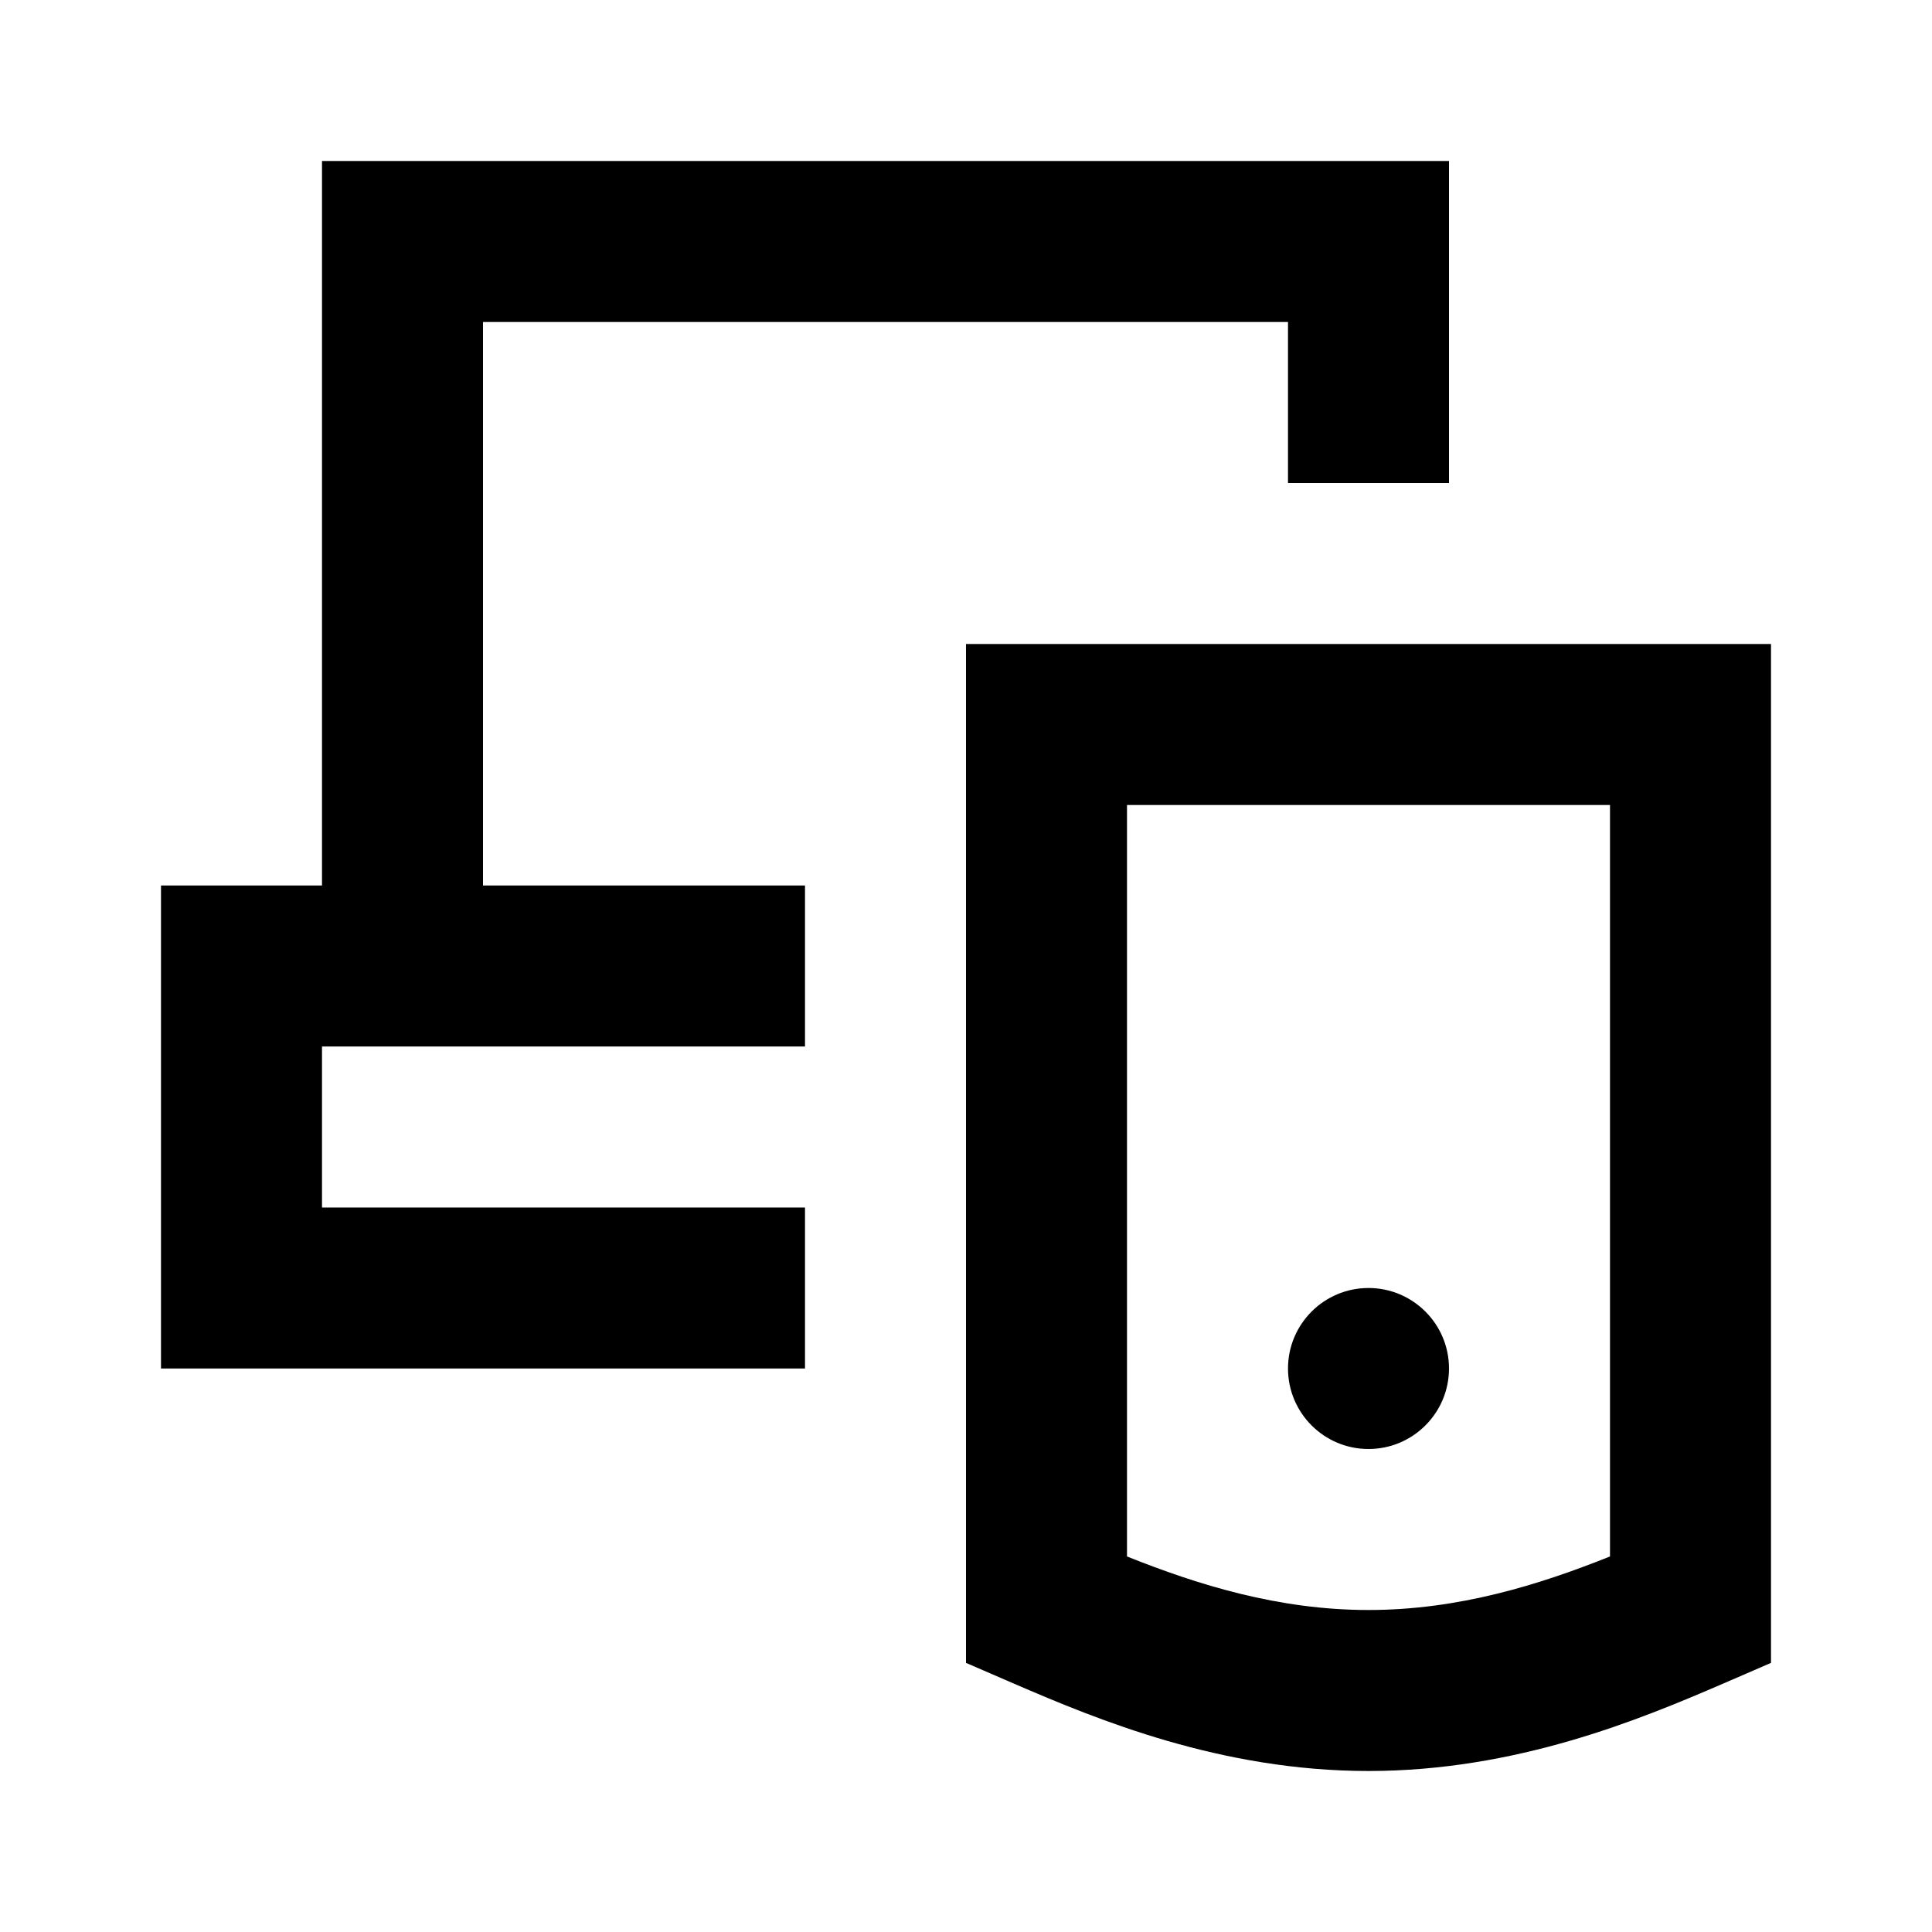 <svg viewBox="0 0 24 24" class="SVG-sc-wlnxuy-0 dPgEOp"><path fill-rule="evenodd" clip-rule="evenodd" d="M18 2H4V11H2V17H10V15H4V13H10V11H6V4H16V6H18V2Z" fill="currentColor"></path><path d="M16 17C16 16.448 16.448 16 17 16C17.552 16 18 16.448 18 17C18 17.552 17.552 18 17 18C16.448 18 16 17.552 16 17Z" fill="currentColor"></path><path fill-rule="evenodd" clip-rule="evenodd" d="M12 8H22V20.657L21.397 20.918C20.366 21.363 18.832 22 17 22C15.168 22 13.634 21.363 12.603 20.918L12 20.657V8ZM14 10V19.335C14.878 19.686 15.879 20 17 20C18.121 20 19.122 19.686 20 19.335V10H14Z" fill="currentColor"></path></svg>